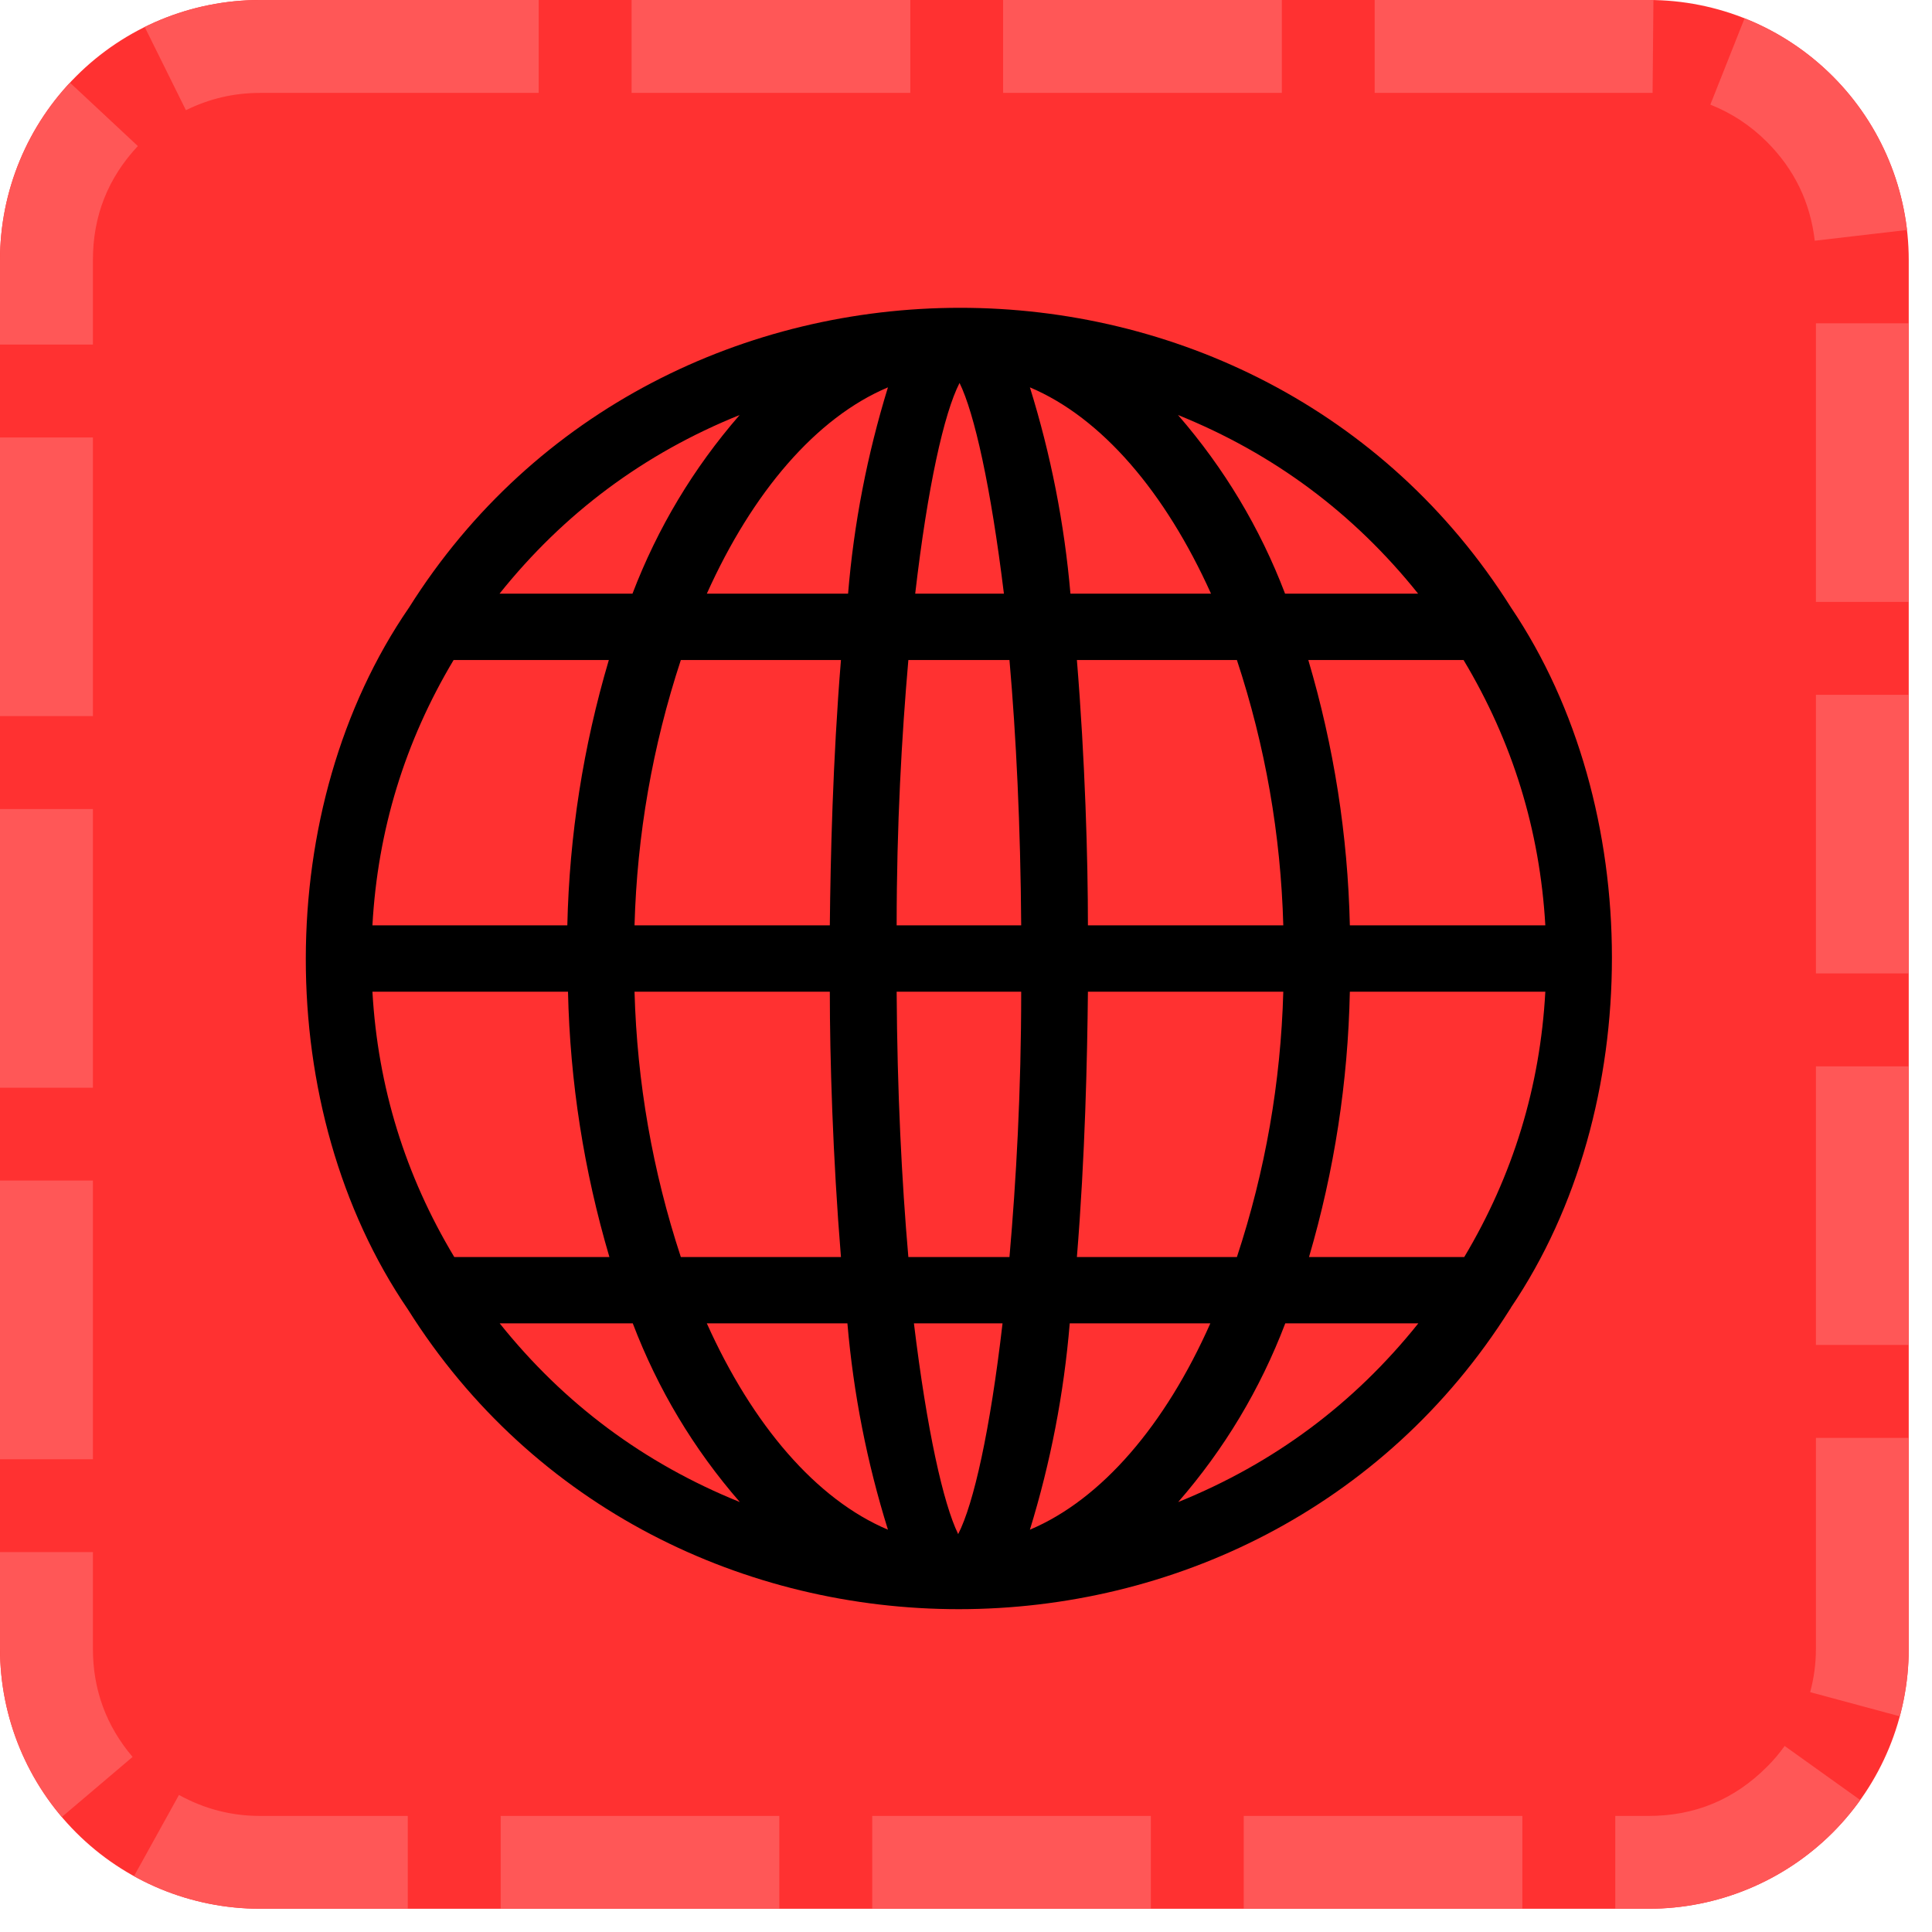 <svg xmlns="http://www.w3.org/2000/svg" xmlns:xlink="http://www.w3.org/1999/xlink" width="103" zoomAndPan="magnify" viewBox="0 0 77.25 77.25" height="103" preserveAspectRatio="xMidYMid meet" version="1.2"><defs><clipPath id="1e53d1d617"><path d="M 0 0 L 76.32 0 L 76.32 76.32 L 0 76.32 Z M 0 0 "/></clipPath><clipPath id="06b0594fd2"><path d="M 10.398 0 L 65.922 0 C 68.68 0 71.324 1.094 73.277 3.047 C 75.227 4.996 76.32 7.641 76.32 10.398 L 76.32 65.922 C 76.32 68.68 75.227 71.324 73.277 73.277 C 71.324 75.227 68.68 76.32 65.922 76.32 L 10.398 76.32 C 7.641 76.32 4.996 75.227 3.047 73.277 C 1.094 71.324 0 68.68 0 65.922 L 0 10.398 C 0 7.641 1.094 4.996 3.047 3.047 C 4.996 1.094 7.641 0 10.398 0 Z M 10.398 0 "/></clipPath><clipPath id="5a4bf97b2f"><path d="M 0 0 L 76.508 0 L 76.508 76.508 L 0 76.508 Z M 0 0 "/></clipPath><clipPath id="87b769302f"><path d="M 10.398 0 L 65.922 0 C 68.68 0 71.324 1.094 73.277 3.047 C 75.227 4.996 76.32 7.641 76.32 10.398 L 76.32 65.922 C 76.32 68.68 75.227 71.324 73.277 73.277 C 71.324 75.227 68.68 76.32 65.922 76.32 L 10.398 76.32 C 7.641 76.32 4.996 75.227 3.047 73.277 C 1.094 71.324 0 68.68 0 65.922 L 0 10.398 C 0 7.641 1.094 4.996 3.047 3.047 C 4.996 1.094 7.641 0 10.398 0 Z M 10.398 0 "/></clipPath></defs><g id="22741d1ef8"><g clip-rule="nonzero" clip-path="url(#1e53d1d617)"><g clip-rule="nonzero" clip-path="url(#06b0594fd2)"><path style=" stroke:none;fill-rule:nonzero;fill:#ff3131;fill-opacity:1;" d="M 0 0 L 76.32 0 L 76.32 76.32 L 0 76.32 Z M 0 0 "/></g></g><g clip-rule="nonzero" clip-path="url(#5a4bf97b2f)"><g clip-rule="nonzero" clip-path="url(#87b769302f)"><path style=" stroke:none;fill-rule:nonzero;fill:#ff5757;fill-opacity:1;" d="M 25.254 -3.715 L 36.398 -3.715 L 36.398 3.715 L 25.254 3.715 Z M 40.109 -3.715 L 51.254 -3.715 L 51.254 3.715 L 40.109 3.715 Z M 54.965 -3.715 L 65.922 -3.715 L 66.145 -3.711 L 66.078 3.715 L 54.965 3.715 Z M 71.125 -2.719 C 72.934 -2.004 74.527 -0.957 75.902 0.418 C 78.215 2.734 79.562 5.516 79.941 8.766 L 72.562 9.625 C 72.383 8.086 71.746 6.77 70.648 5.672 C 69.996 5.02 69.242 4.523 68.387 4.184 Z M 80.035 12.926 L 80.035 24.066 L 72.609 24.066 L 72.609 12.926 Z M 80.035 27.781 L 80.035 38.922 L 72.609 38.922 L 72.609 27.781 Z M 80.035 42.637 L 80.035 53.777 L 72.609 53.777 L 72.609 42.637 Z M 80.035 57.492 L 80.035 65.922 C 80.035 67.168 79.875 68.391 79.551 69.594 L 72.379 67.66 C 72.531 67.094 72.609 66.512 72.609 65.922 L 72.609 57.492 Z M 77.402 74.133 C 76.949 74.762 76.449 75.352 75.902 75.902 C 73.145 78.656 69.82 80.035 65.922 80.035 L 64.586 80.035 L 64.586 72.609 L 65.922 72.609 C 67.77 72.609 69.344 71.953 70.648 70.648 C 70.91 70.391 71.145 70.109 71.359 69.812 Z M 60.871 80.035 L 49.73 80.035 L 49.73 72.609 L 60.871 72.609 Z M 46.016 80.035 L 34.875 80.035 L 34.875 72.609 L 46.016 72.609 Z M 31.16 80.035 L 20.02 80.035 L 20.02 72.609 L 31.16 72.609 Z M 16.305 80.035 L 10.398 80.035 C 7.965 80.035 5.684 79.445 3.559 78.266 L 7.156 71.77 C 8.168 72.328 9.246 72.609 10.398 72.609 L 16.305 72.609 Z M -0.359 75.055 C -2.598 72.422 -3.715 69.379 -3.715 65.922 L -3.715 62.059 L 3.715 62.059 L 3.715 65.922 C 3.715 67.559 4.242 69 5.301 70.25 Z M -3.715 58.348 L -3.715 47.203 L 3.715 47.203 L 3.715 58.348 Z M -3.715 43.492 L -3.715 32.348 L 3.715 32.348 L 3.715 43.492 Z M -3.715 28.633 L -3.715 17.492 L 3.715 17.492 L 3.715 28.633 Z M -3.715 13.777 L -3.715 10.398 C -3.715 6.691 -2.449 3.48 0.082 0.77 L 5.512 5.84 C 4.312 7.121 3.715 8.641 3.715 10.398 L 3.715 13.777 Z M 4.137 -2.25 C 6.109 -3.227 8.199 -3.715 10.398 -3.715 L 21.539 -3.715 L 21.539 3.715 L 10.398 3.715 C 9.355 3.715 8.367 3.945 7.434 4.406 Z M 4.137 -2.25 "/></g></g><path style=" stroke:none;fill-rule:nonzero;fill:#000000;fill-opacity:1;" d="M 60.418 52.277 C 65.805 44.32 65.789 32.25 60.418 24.293 C 50.363 8.309 26.406 8.316 16.355 24.293 C 10.859 32.277 10.859 44.375 16.309 52.355 C 26.363 68.344 50.316 68.332 60.371 52.355 C 60.391 52.332 60.406 52.305 60.418 52.277 Z M 14.891 39.652 L 22.711 39.652 C 22.793 43.262 23.344 46.797 24.367 50.262 L 18.164 50.262 C 16.199 46.992 15.109 43.457 14.891 39.652 Z M 18.137 26.391 L 24.344 26.391 C 23.32 29.852 22.766 33.391 22.684 37 L 14.891 37 C 15.102 33.199 16.184 29.66 18.137 26.391 Z M 61.789 37 L 53.973 37 C 53.891 33.391 53.336 29.852 52.312 26.391 L 58.52 26.391 C 60.48 29.66 61.57 33.195 61.789 37 Z M 51.312 37 L 43.5 37 C 43.5 34.348 43.387 30.395 43.059 26.391 L 49.457 26.391 C 50.594 29.836 51.211 33.375 51.312 37 Z M 36.32 50.262 C 36.055 47.219 35.875 43.648 35.852 39.652 L 40.832 39.652 C 40.832 43.648 40.629 47.219 40.363 50.262 Z M 40.086 52.914 C 39.59 57.195 38.934 60.129 38.312 61.34 C 37.719 60.129 37.062 57.195 36.543 52.914 Z M 35.852 37 C 35.852 33.004 36.055 29.43 36.32 26.391 L 40.363 26.391 C 40.629 29.43 40.805 33.004 40.832 37 Z M 36.594 23.738 C 37.09 19.457 37.746 16.523 38.367 15.312 C 38.961 16.523 39.617 19.457 40.141 23.738 Z M 42.801 23.738 C 42.559 20.93 42.016 18.18 41.18 15.488 C 44.051 16.699 46.594 19.68 48.422 23.738 Z M 35.504 15.488 C 34.676 18.18 34.141 20.93 33.91 23.738 L 28.262 23.738 C 30.086 19.68 32.633 16.699 35.504 15.488 Z M 33.625 26.391 C 33.297 30.395 33.207 34.348 33.18 37 L 25.371 37 C 25.473 33.375 26.09 29.836 27.223 26.391 Z M 25.371 39.652 L 33.18 39.652 C 33.18 42.305 33.297 46.258 33.625 50.262 L 27.223 50.262 C 26.09 46.816 25.473 43.277 25.371 39.652 Z M 33.883 52.914 C 34.125 55.723 34.664 58.473 35.504 61.164 C 32.633 59.953 30.086 56.973 28.262 52.914 Z M 41.18 61.164 C 42.008 58.473 42.539 55.723 42.773 52.914 L 48.395 52.914 C 46.594 56.973 44.051 59.953 41.18 61.164 Z M 43.059 50.262 C 43.387 46.258 43.473 42.305 43.5 39.652 L 51.312 39.652 C 51.211 43.277 50.594 46.816 49.457 50.262 Z M 53.973 39.652 L 61.789 39.652 C 61.582 43.453 60.5 46.992 58.547 50.262 L 52.34 50.262 C 53.355 46.797 53.898 43.262 53.973 39.652 Z M 56.703 23.738 L 51.383 23.738 C 50.379 21.105 48.949 18.723 47.102 16.594 C 50.926 18.137 54.129 20.52 56.703 23.738 Z M 29.574 16.594 C 27.723 18.723 26.297 21.105 25.289 23.738 L 19.973 23.738 C 22.547 20.52 25.746 18.137 29.574 16.594 Z M 19.98 52.914 L 25.301 52.914 C 26.305 55.547 27.73 57.93 29.582 60.059 C 25.754 58.512 22.555 56.133 19.98 52.914 Z M 47.109 60.059 C 48.961 57.93 50.387 55.547 51.391 52.914 L 56.711 52.914 C 54.137 56.133 50.934 58.512 47.109 60.059 Z M 47.109 60.059 "/></g></svg>